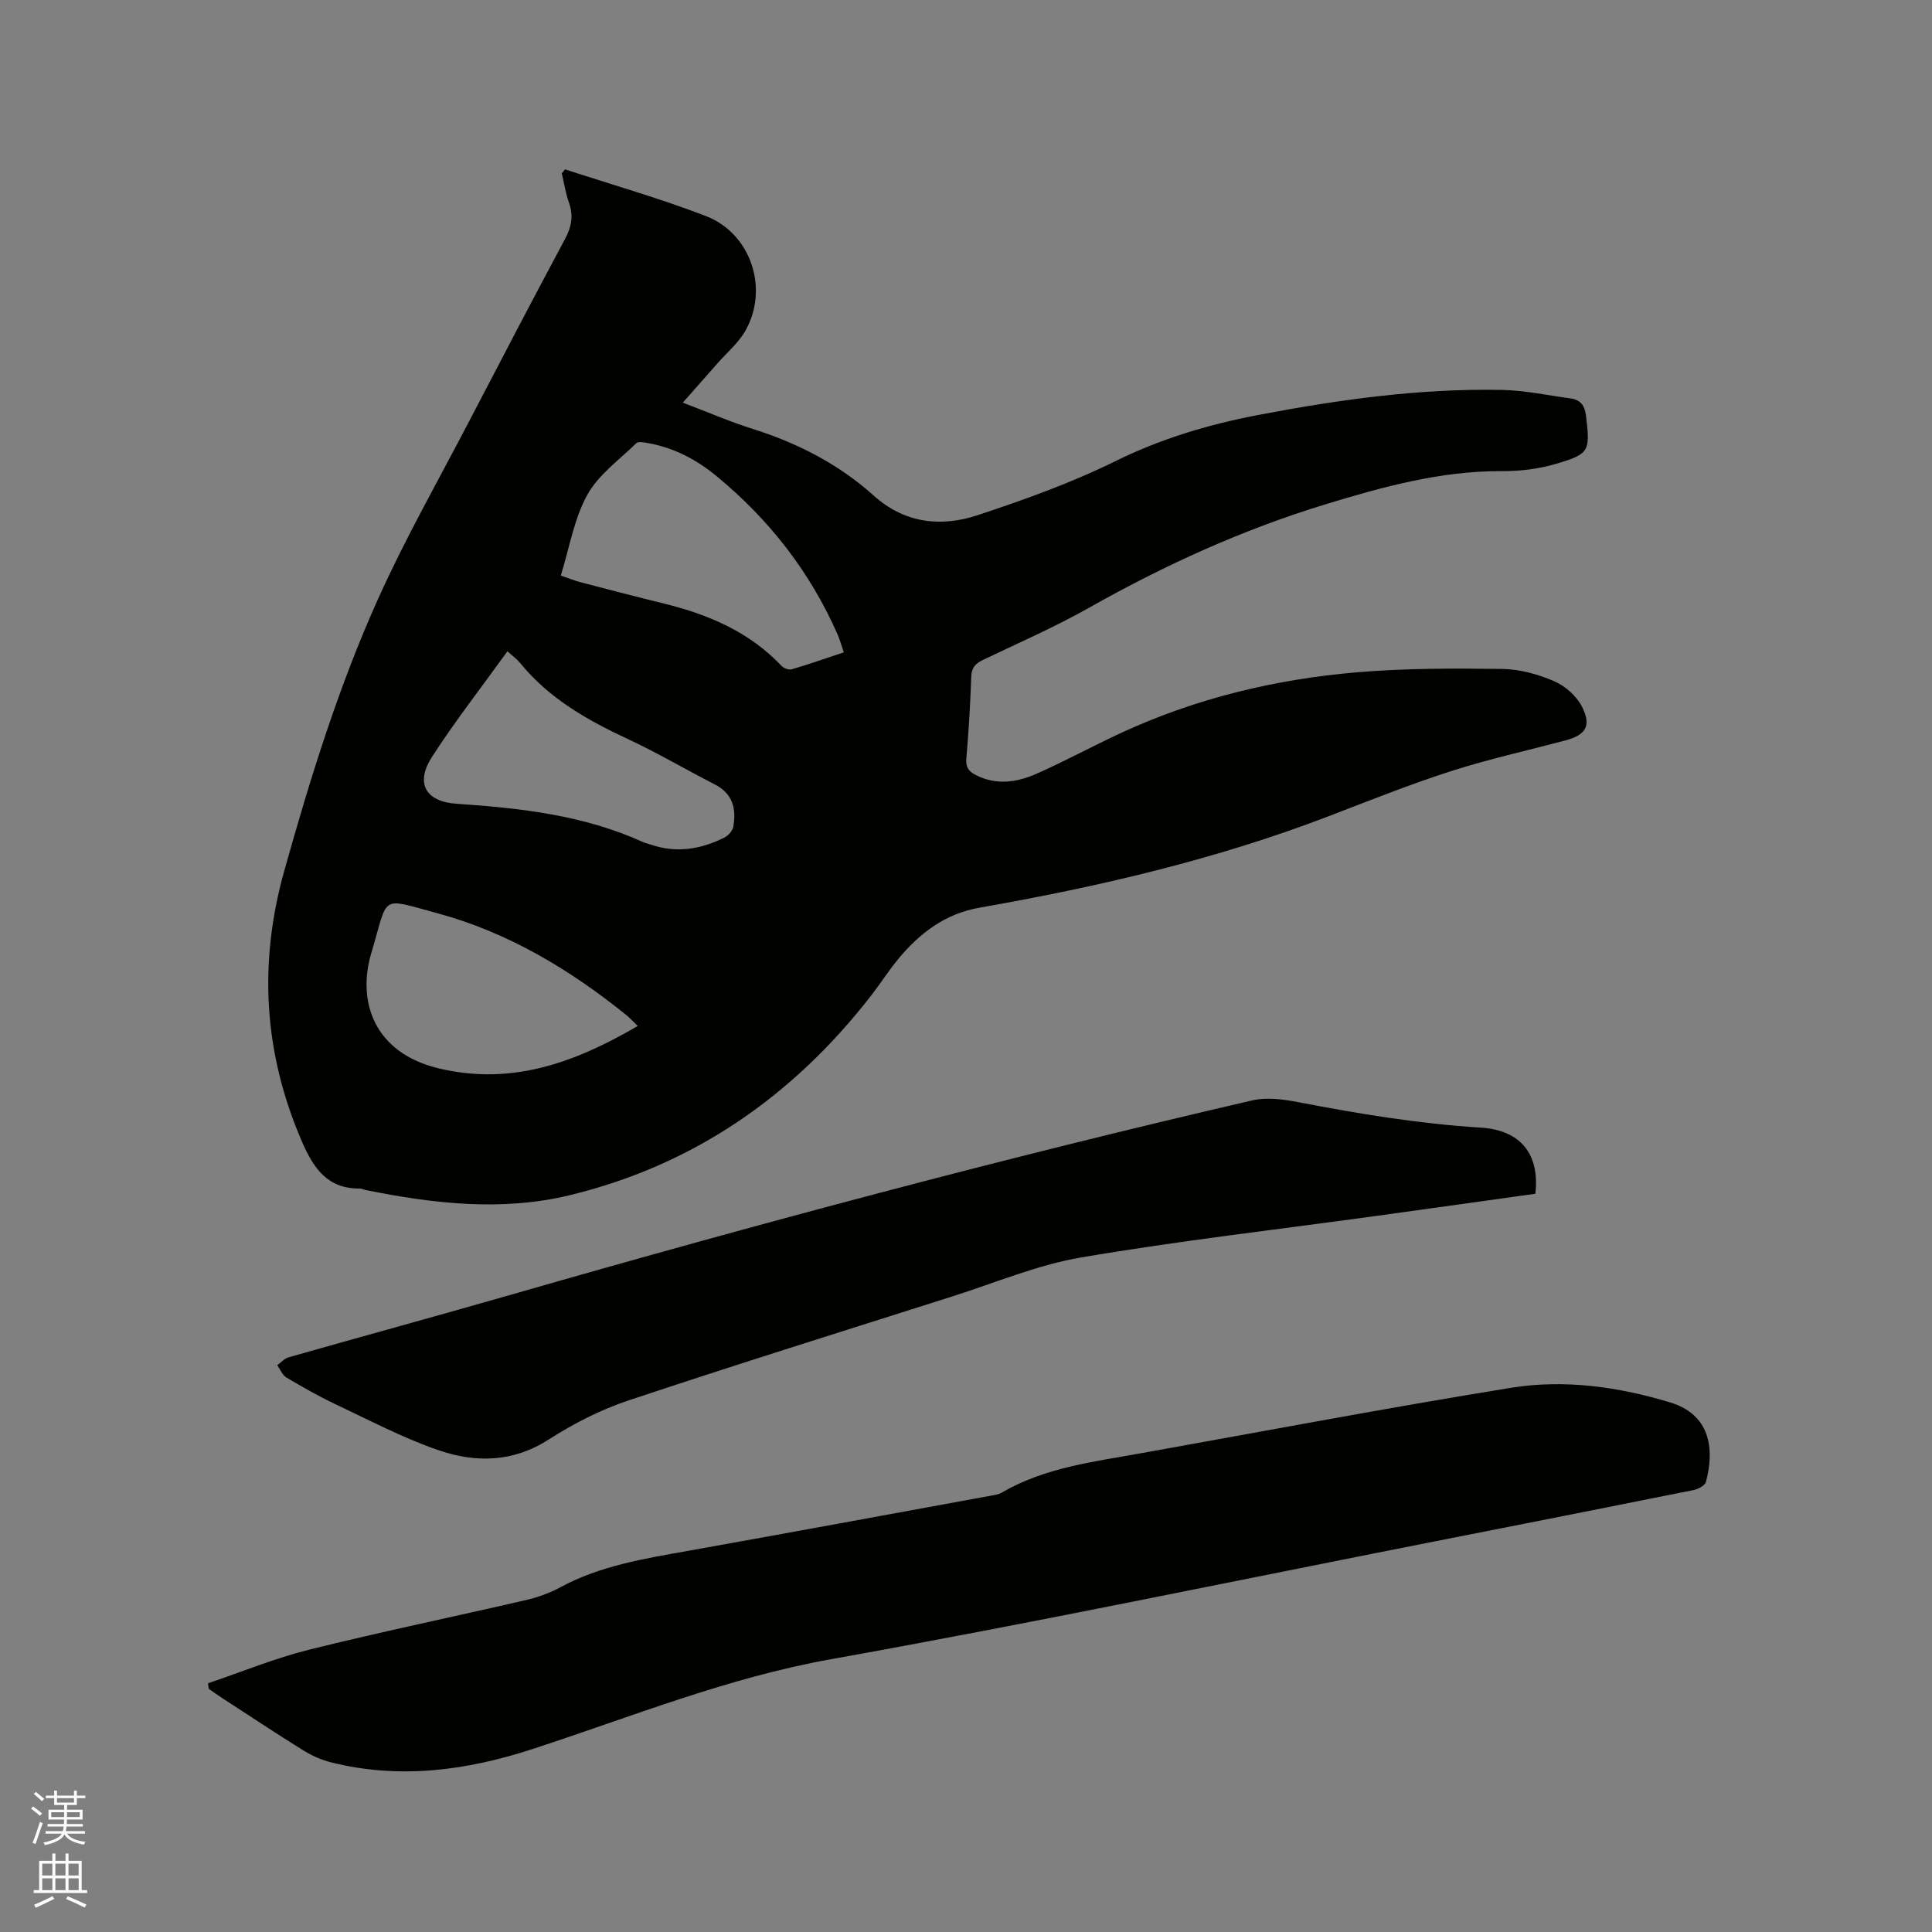 <svg enable-background="new 0 0 400 400" viewBox="0 0 400 400" xmlns="http://www.w3.org/2000/svg"><rect x="0" y="0" width="400" height="400" fill="#808080" stroke="none"/><path d="m6.44 374.46.42-.45c.65.47 1.27.95 1.85 1.44l-.45.49c-.65-.56-1.25-1.06-1.82-1.48m.93 7.33-.63-.26c.55-1.36 1.05-2.8 1.52-4.33.19.1.38.19.59.27-.46 1.29-.95 2.73-1.48 4.32m-.38-10.38.44-.42c.43.34 1.01.82 1.74 1.44l-.49.49c-.53-.51-1.09-1.01-1.69-1.51m2.5.35h1.72v-1.04h.59v1.04h3.52v-1.04h.59v1.04h1.75v.53h-1.75v1.42h-2.03v.97h3.22v2.03h-3.24c0 .35-.01.66-.03.93h3.32v.53h-3.37c-.03.27-.08.58-.15.94h3.96v.53h-3.71c.67.92 1.93 1.48 3.79 1.68-.13.24-.23.44-.29.59-2.13-.38-3.48-1.08-4.04-2.12-.43.97-1.77 1.72-4.03 2.23-.09-.19-.2-.37-.33-.55 2.1-.42 3.37-1.03 3.81-1.83h-3.36v-.53h3.58c.08-.29.13-.61.16-.94h-3.33v-.53h3.39c.02-.27.04-.58.04-.93h-3.23v-2.03h3.25v-.97h-2.07v-1.42h-1.73zm1.12 3.44v1h2.65c.01-.3.02-.44.01-.4v-.25-.35zm1.19-2h3.52v-.91h-3.52zm4.71 2h-2.63v.59c0 .15-.01.28-.01.4h2.64z" fill="#fbfcfa"/><path d="m13.56 383.74h.63v1.52h2.72v6.07h1.13v.6h-11.06v-.6h1.13v-6.07h2.73v-1.52h.63v1.52h2.1v-1.52zm-2.69 8.83.38.56c-1.24.63-2.53 1.25-3.85 1.85-.1-.21-.21-.42-.34-.63 1.36-.55 2.63-1.15 3.81-1.78m-2.13-4.27h2.1v-2.45h-2.1zm0 3.04h2.1v-2.46h-2.1zm2.72-3.04h2.1v-2.45h-2.1zm0 3.04h2.1v-2.46h-2.1zm6.07 3.6c-1.41-.71-2.7-1.3-3.86-1.78l.35-.56c1.45.62 2.75 1.19 3.88 1.72zm-1.25-9.09h-2.1v2.45h2.1zm-2.09 5.49h2.1v-2.46h-2.1z" fill="#fbfcfa"/><g fill="#010100"><path d="m116.98 35.06c9.73 3.19 19.61 5.99 29.16 9.67 9.32 3.59 13.1 14.99 8.22 23.69-1.42 2.53-3.81 4.53-5.77 6.76-2.29 2.61-4.6 5.21-7.22 8.18 5.07 1.93 9.69 3.93 14.47 5.44 9.31 2.94 17.8 7.29 25.08 13.83 6.36 5.71 13.84 6.55 21.43 4.05 9.73-3.21 19.47-6.71 28.64-11.23 9.46-4.66 19.29-7.58 29.49-9.53 16.67-3.18 33.47-5.53 50.49-5.19 4.73.09 9.44 1.12 14.15 1.75 2.04.28 2.98 1.39 3.24 3.56.88 7.43.83 7.96-6.55 10.09-3.5 1.01-7.3 1.43-10.95 1.41-12.59-.05-24.51 3.24-36.36 6.85-17.08 5.21-33.24 12.53-48.79 21.31-7.17 4.05-14.76 7.38-22.2 10.93-1.63.78-2.37 1.66-2.43 3.55-.19 5.61-.52 11.23-1.01 16.82-.16 1.82.45 2.7 1.95 3.46 4.26 2.17 8.53 1.53 12.57-.26 5.89-2.6 11.57-5.7 17.41-8.41 15.54-7.2 31.99-11.16 48.97-12.6 9.99-.85 20.07-.82 30.1-.69 3.61.05 7.4 1.11 10.74 2.55 2.3 1 4.65 3.11 5.76 5.33 1.97 3.95.72 5.81-3.55 6.94-7.88 2.09-15.86 3.85-23.61 6.34-8.54 2.75-16.89 6.09-25.27 9.31-23.43 8.99-47.73 14.63-72.37 18.96-7.11 1.25-12.36 5.27-16.79 10.61-2.02 2.45-3.73 5.15-5.68 7.66-16.14 20.76-36.7 35.04-62.33 41.25-14.03 3.4-28.23 1.77-42.26-1.07-.41-.08-.82-.31-1.23-.31-6.66.07-9.56-4.17-11.94-9.66-7.95-18.33-9.07-36.95-3.67-56.17 5.38-19.19 11.27-38.21 19.46-56.37 5.65-12.52 12.48-24.52 18.84-36.72 6.55-12.58 13.11-25.16 19.81-37.67 1.35-2.52 1.78-4.81.82-7.51-.69-1.96-1.01-4.05-1.49-6.09.22-.24.44-.53.67-.82zm57.72 100c-.5-1.45-.83-2.66-1.33-3.8-5.71-12.93-14.18-23.78-25.06-32.72-4.12-3.39-8.81-5.87-14.16-6.8-.79-.14-1.97-.4-2.39.01-3.56 3.46-7.89 6.56-10.2 10.76-2.73 4.97-3.67 10.92-5.45 16.65 1.61.55 2.87 1.07 4.18 1.41 5.73 1.5 11.46 2.99 17.21 4.4 9.2 2.26 17.66 5.86 24.32 12.91.46.49 1.52.87 2.13.69 3.53-1.04 7.01-2.27 10.75-3.51zm-69.64-.22c-5.33 7.39-10.78 14.39-15.59 21.81-3.57 5.51-1.35 9.33 5.05 9.76 13.24.9 26.35 2.35 38.63 7.94.48.22 1.01.31 1.51.49 5.34 1.86 10.45 1.01 15.35-1.45.79-.4 1.66-1.38 1.81-2.21.66-3.7-.09-6.87-3.84-8.78-6.02-3.08-11.87-6.54-17.99-9.39-8.43-3.93-16.36-8.42-22.33-15.78-.58-.72-1.37-1.27-2.6-2.39zm26.98 77.58c-1.09-1.04-1.72-1.75-2.45-2.33-11.65-9.39-24.38-17.02-38.85-20.96-12.35-3.35-10.22-3.94-13.83 8.06-3.11 10.34.69 20.85 13.94 24.01 15.03 3.59 28.1-1.15 41.19-8.78z"/><path d="m43.07 348.5c6.98-2.35 13.84-5.19 20.96-6.96 14.89-3.7 29.93-6.81 44.88-10.27 2.45-.57 4.9-1.45 7.1-2.64 8.27-4.47 17.34-5.92 26.42-7.54 20.95-3.74 41.88-7.61 62.81-11.44.72-.13 1.5-.24 2.12-.6 9.01-5.25 19.17-6.42 29.15-8.22 25.43-4.56 50.81-9.37 76.31-13.5 11.07-1.79 22.26-.22 32.97 3.03 8.14 2.47 9.3 9.34 7.4 16.47-.2.74-1.6 1.47-2.55 1.67-17.96 3.61-35.93 7.15-53.9 10.69-41.55 8.18-83.01 16.87-124.69 24.33-21.47 3.84-41.41 11.96-61.89 18.63-13.67 4.45-27.44 6.26-41.57 2.74-2.01-.5-4-1.38-5.76-2.47-5.67-3.52-11.23-7.22-16.82-10.85-.95-.62-1.87-1.28-2.8-1.92-.05-.38-.09-.76-.14-1.15z"/><path d="m317.88 247.15c-10.83 1.51-21.72 3.05-32.62 4.55-20.47 2.82-41.01 5.17-61.37 8.63-9.1 1.55-17.84 5.26-26.72 8.08-22.4 7.12-44.83 14.12-67.12 21.56-5.76 1.92-11.35 4.8-16.47 8.08-7.42 4.76-15.17 4.83-22.85 2.18-7.36-2.54-14.33-6.23-21.4-9.56-3.44-1.63-6.76-3.53-10.04-5.48-.84-.5-1.27-1.67-1.89-2.54.78-.56 1.49-1.4 2.37-1.64 15.48-4.4 31-8.63 46.47-13.08 50.68-14.57 101.61-28.2 152.99-40.1 3.02-.7 6.48-.24 9.61.37 12.49 2.41 25 4.47 37.73 5.26 8.29.51 12.24 5.52 11.31 13.69z"/></g></svg>